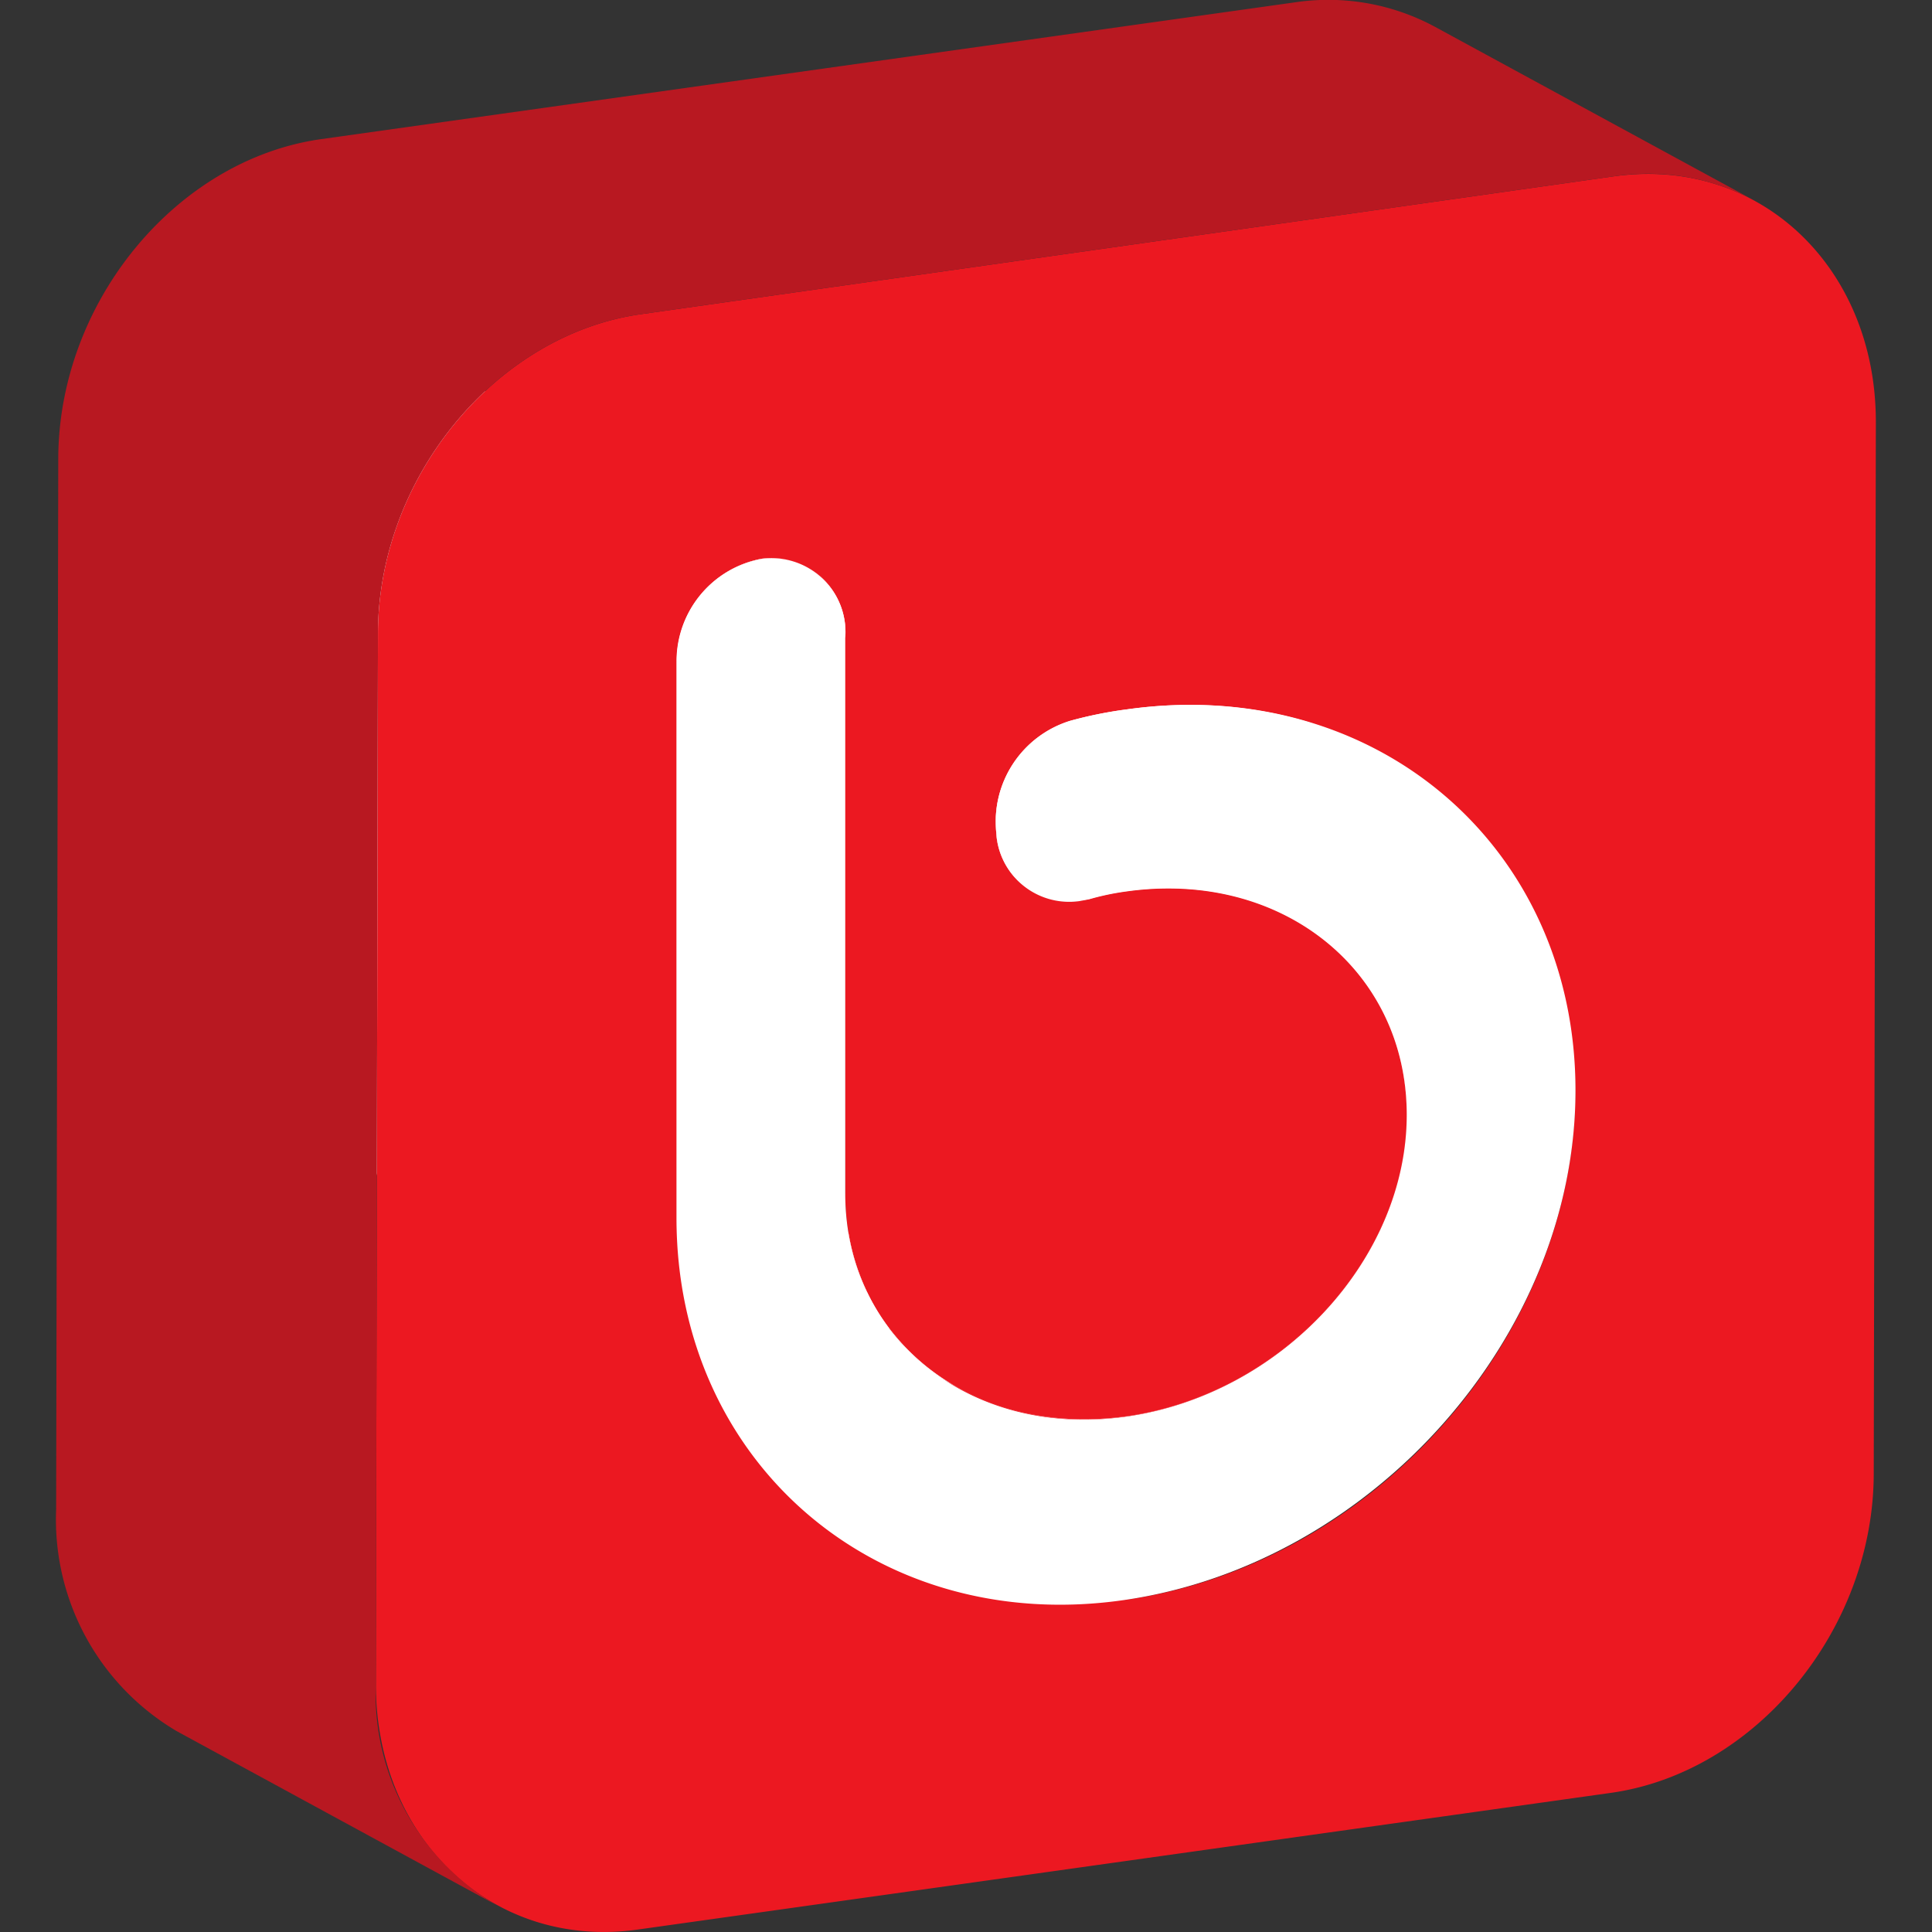 <?xml version="1.0" ?><svg viewBox="0 0 64 64" xmlns="http://www.w3.org/2000/svg"><rect x="0" y="0" width="64" height="64" fill="#333333" stroke="none"/><defs><style>.cls-1{isolation:isolate;}.cls-2{fill:#ec1821;}.cls-3{fill:#fff;}.cls-4{fill:#b81821;}</style></defs><title/><g data-name="31-bold" id="_31-bold"><g class="cls-1"><path class="cls-2" d="M39.84,37.51l.07-.13,10.58,5.76-.06.13Z"/><path class="cls-2" d="M35.8,42.82a18.34,18.34,0,0,0,4-5.31l10.59,5.76a18.34,18.34,0,0,1-4,5.31Z"/><path class="cls-2" d="M33.36,44.69a19.24,19.24,0,0,0,2.44-1.87L39,44.57l7.37,4a18.65,18.65,0,0,1-2.45,1.87Z"/><path class="cls-2" d="M26.68,47.19a16.83,16.83,0,0,0,6.68-2.5l10.58,5.76A16.71,16.71,0,0,1,37.26,53Z"/><path class="cls-2" d="M41.59,30.38a12.61,12.61,0,0,0-4.35-9.8l10.59,5.76a12.64,12.64,0,0,1,4.35,9.8,16,16,0,0,1-1.69,7L39.91,37.38A16,16,0,0,0,41.59,30.38Z"/><path class="cls-3" d="M31.8,46,21.21,40.27a8.85,8.85,0,0,0,5.48.9C31.81,40.45,36,36,36,31.16a7.23,7.23,0,0,0-3.82-6.5l10.59,5.76a7.2,7.2,0,0,1,3.81,6.5c0,4.8-4.19,9.29-9.31,10A8.85,8.85,0,0,1,31.8,46Z"/><path class="cls-2" d="M26.72,23.76a8.83,8.83,0,0,1,5.47.9l10.59,5.76a8.83,8.83,0,0,0-5.47-.9,8.53,8.53,0,0,0-1.24.26l-.32.06a2.38,2.38,0,0,1-1-.06L24.16,24a2.38,2.38,0,0,0,1,.06c.11,0,.21,0,.32-.06A8.82,8.82,0,0,1,26.72,23.76Z"/><path class="cls-3" d="M34.26,29.59,23.67,23.83a2.58,2.58,0,0,1-1.27-2,3.5,3.5,0,0,1,2.45-3.68,13.92,13.92,0,0,1,1.88-.38,13.57,13.57,0,0,1,8.43,1.41l10.59,5.76a14.51,14.51,0,0,0-10.31-1A3.5,3.5,0,0,0,33,27.56,2.53,2.53,0,0,0,34.26,29.59Z"/><path class="cls-2" d="M37.24,20.58c-.29-.25-.59-.48-.9-.7l10.59,5.76c.31.22.61.45.9.7l-5.29-2.88-1.39-.75-.69-.38-1.33-.73-1.28-.69C37.67,20.81,37.41,20.7,37.24,20.58Z"/><path class="cls-2" d="M36.34,19.88c-.38-.26-.77-.5-1.18-.73l10.59,5.77a12.81,12.81,0,0,1,1.18.72l-5.3-2.88-2.07-1.12-.67-.37-1.32-.72C37.2,20.35,36.7,20.1,36.34,19.88Z"/><path class="cls-2" d="M18.24,45.78a13.59,13.59,0,0,0,8.44,1.41L37.26,53a13.62,13.62,0,0,1-8.44-1.41Z"/><path class="cls-2" d="M20.22,39.63l10.59,5.76a8.39,8.39,0,0,0,1,.64L21.21,40.27A8.39,8.39,0,0,1,20.22,39.63Z"/><path class="cls-2" d="M20.22,39.63l-.11-.09L30.7,45.3l.11.09L20.67,39.87Z"/><path class="cls-2" d="M18.86,38.26,29.45,44A6.89,6.89,0,0,0,30.7,45.3L20.11,39.54A6.89,6.89,0,0,1,18.86,38.26Z"/><path class="cls-2" d="M18.86,38.26a6.63,6.63,0,0,1-.73-1.2l10.58,5.76a7.29,7.29,0,0,0,.74,1.2L23.53,40.8l-.27-.14-2.37-1.29-.6-.33-.3-.16-.3-.16-.28-.16A3.29,3.29,0,0,1,18.86,38.26Z"/><path class="cls-2" d="M23.67,23.82a2.3,2.3,0,0,0,.49.2l10.59,5.76a2.62,2.62,0,0,1-.49-.19Z"/><path class="cls-2" d="M17.4,33.86,28,39.62a7.63,7.63,0,0,0,.72,3.2L18.13,37.06A7.52,7.52,0,0,1,17.4,33.86Z"/><path class="cls-2" d="M17.4,33.86v-.08L28,39.54v.08Z"/><path class="cls-3" d="M28.82,51.54,18.24,45.78a12.44,12.44,0,0,1-6.42-11.22l10.59,5.76A12.45,12.45,0,0,0,28.82,51.54Z"/><polygon class="cls-2" points="27.99 39.54 17.4 33.78 17.43 15.37 28.02 21.13 27.99 39.54"/><path class="cls-2" d="M17.43,15.37A2.6,2.6,0,0,0,16.14,13l10.59,5.76A2.62,2.62,0,0,1,28,21.13Z"/><path class="cls-3" d="M16.14,13l10.59,5.76a2.4,2.4,0,0,0-1.49-.25L14.65,12.75A2.4,2.4,0,0,1,16.14,13Z"/><polygon class="cls-3" points="22.41 40.32 11.82 34.56 11.85 16.15 22.44 21.91 22.41 40.32"/><path class="cls-3" d="M22.44,21.91,11.85,16.15a3.46,3.46,0,0,1,2.8-3.4l10.59,5.76A3.45,3.45,0,0,0,22.44,21.91Z"/><path class="cls-2" d="M53.47,5.84c4.8-.67,8.68,3,8.67,8.15L62.07,48.8c0,5.17-3.9,9.91-8.7,10.59L21.12,63.92c-4.79.67-8.68-3-8.67-8.15L12.52,21c0-5.17,3.91-9.91,8.7-10.59ZM37.26,53c8.21-1.15,14.9-8.69,14.92-16.81S45.52,22.34,37.32,23.5a13.61,13.61,0,0,0-1.88.38A3.5,3.5,0,0,0,33,27.56a2.42,2.42,0,0,0,2.76,2.28l.32-.06a8.53,8.53,0,0,1,1.24-.26c5.13-.72,9.29,2.6,9.28,7.4s-4.19,9.29-9.31,10S28,44.33,28,39.54l0-18.41a2.45,2.45,0,0,0-2.78-2.62,3.45,3.45,0,0,0-2.8,3.4l0,18.41c0,8.12,6.65,13.79,14.85,12.63"/><path class="cls-3" d="M25.24,18.51A2.45,2.45,0,0,1,28,21.13l0,18.41c0,4.79,4.15,8.11,9.29,7.39s9.31-5.21,9.31-10-4.15-8.12-9.28-7.4a8.53,8.53,0,0,0-1.24.26l-.32.06A2.42,2.42,0,0,1,33,27.56a3.5,3.5,0,0,1,2.45-3.68,13.61,13.61,0,0,1,1.88-.38c8.2-1.16,14.87,4.52,14.86,12.64S45.47,51.8,37.26,53,22.39,48.44,22.41,40.32l0-18.41A3.45,3.45,0,0,1,25.24,18.51Z"/><path class="cls-4" d="M47.52.88a7.44,7.44,0,0,0-4.64-.8L10.63,4.61C5.84,5.29,1.94,10,1.93,15.2L1.86,50a8.14,8.14,0,0,0,4,7.35l10.59,5.76a8.12,8.12,0,0,1-4-7.35L12.52,21c0-5.17,3.91-9.91,8.7-10.59L53.47,5.84a7.44,7.44,0,0,1,4.64.8Z"/></g></g></svg>